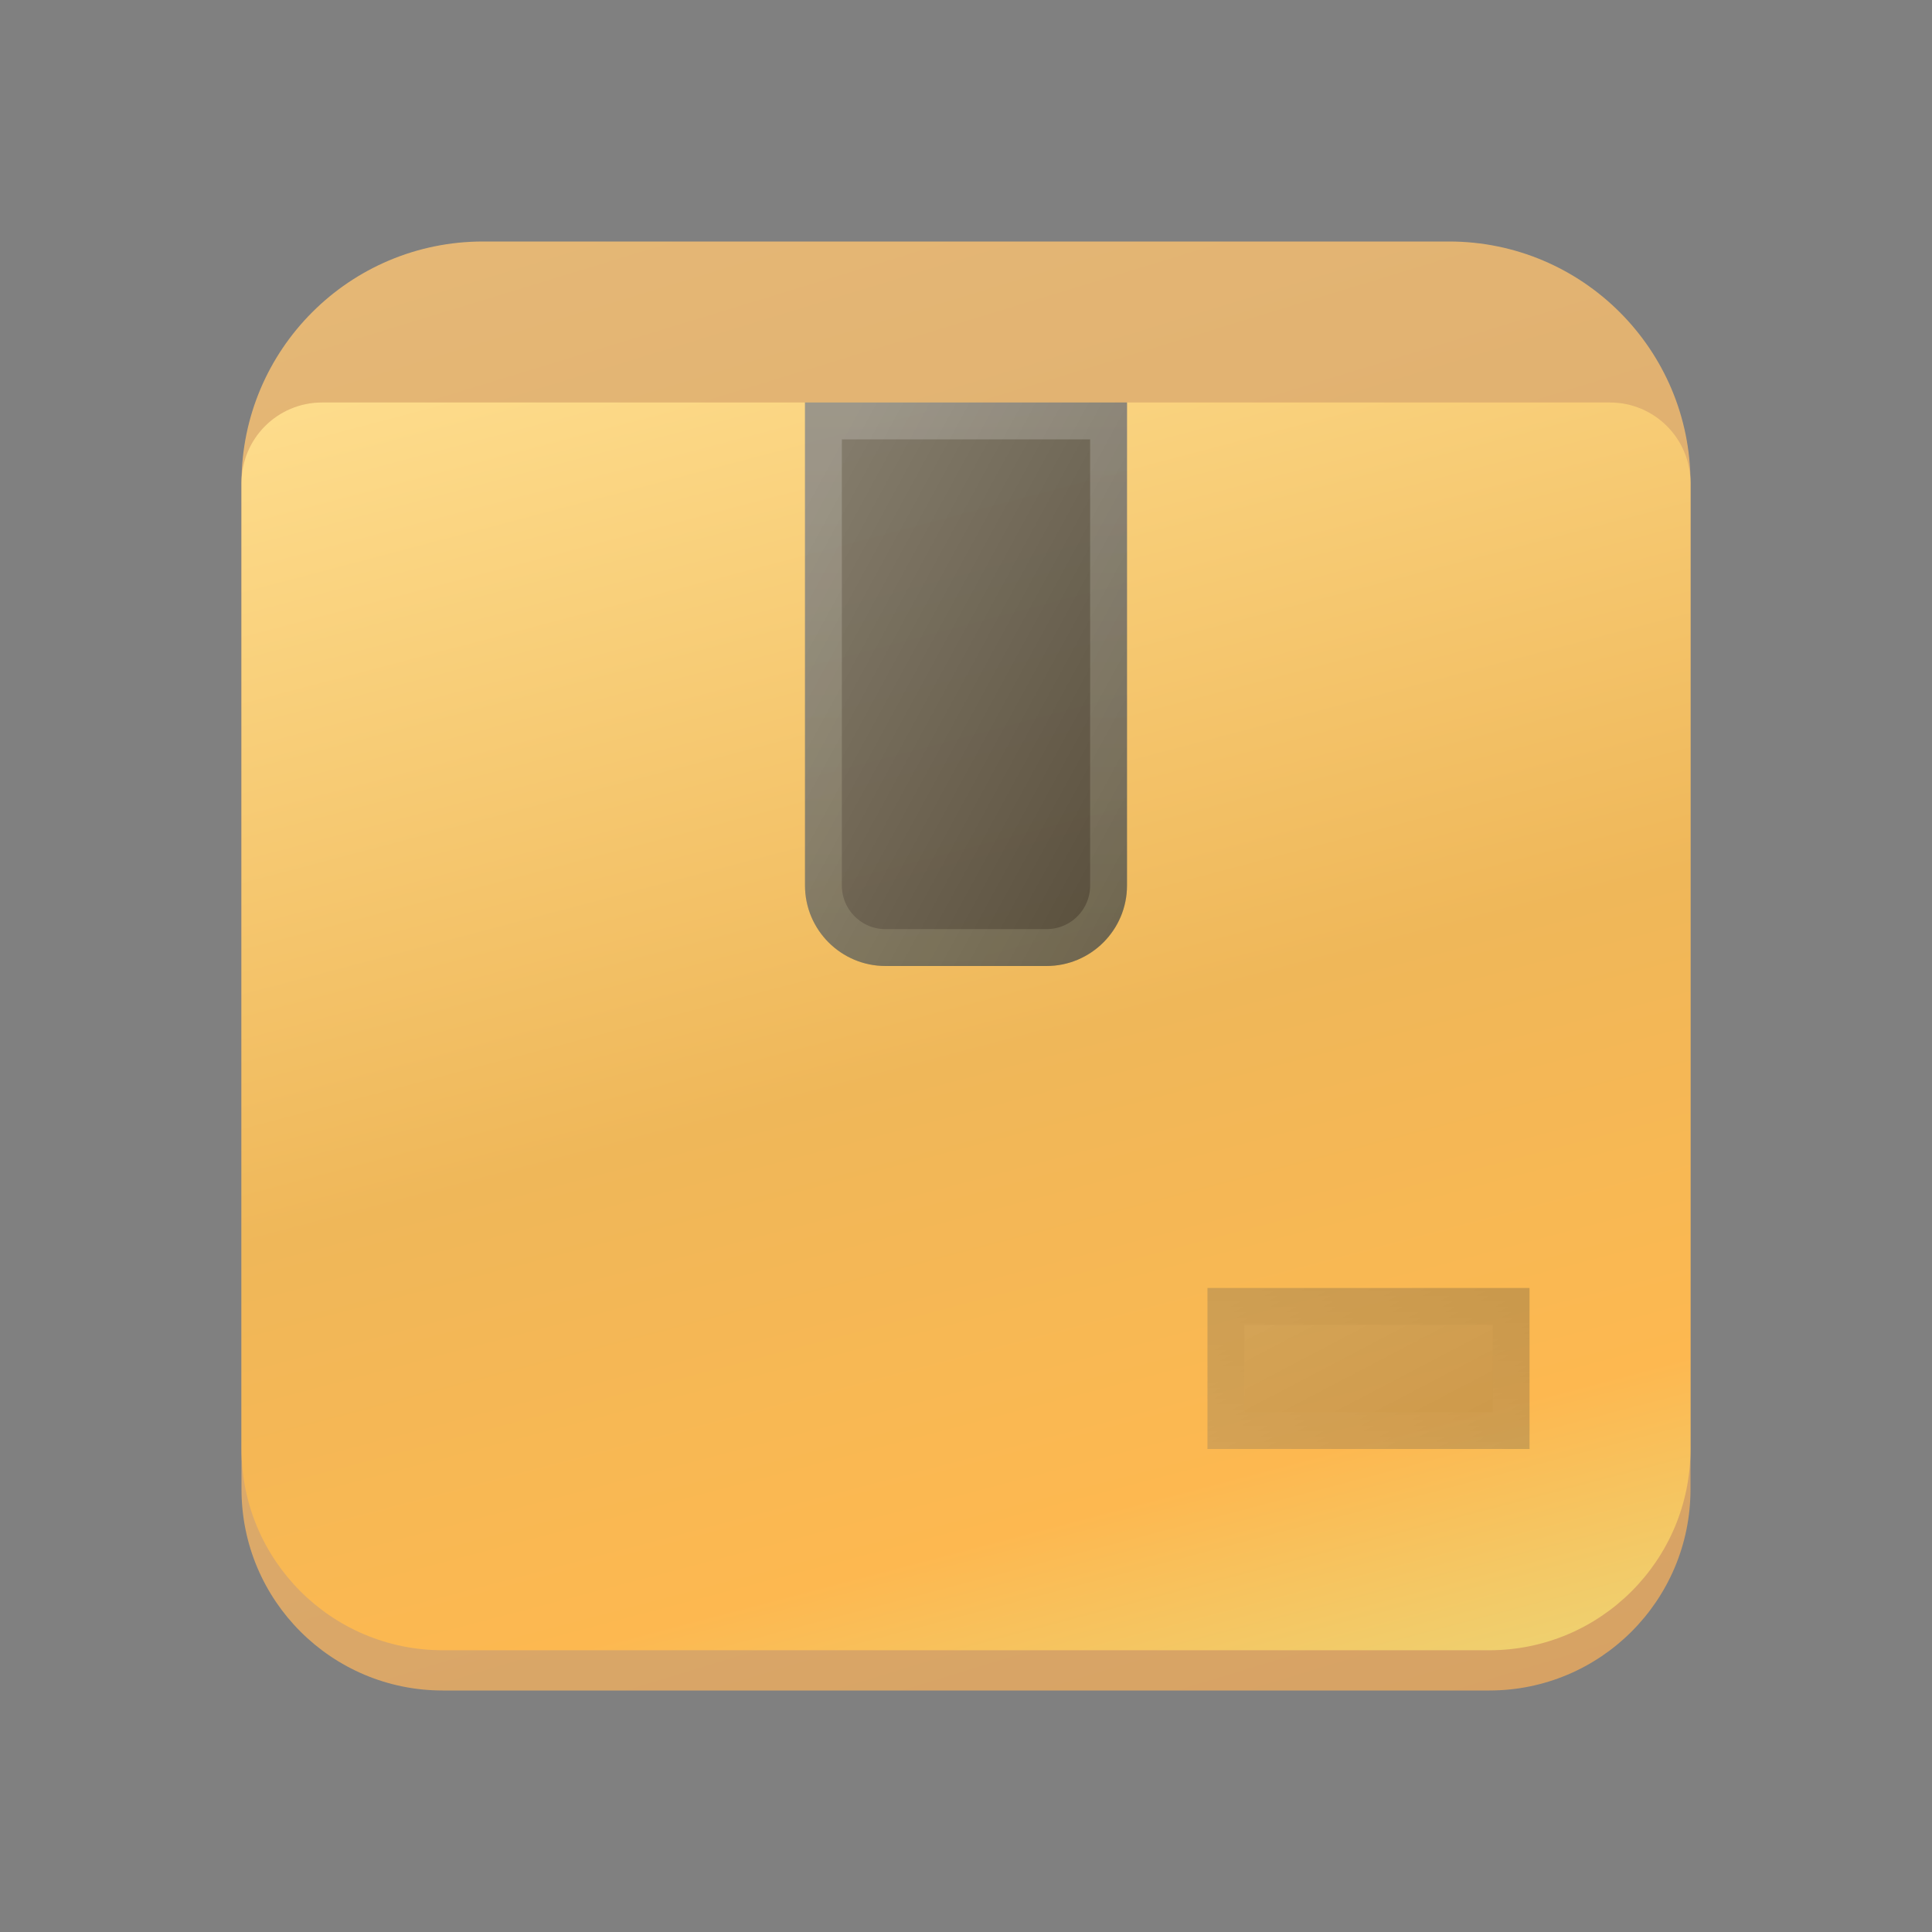 <svg width="24" height="24" viewBox="0 0 24 24" fill="none" xmlns="http://www.w3.org/2000/svg">
<rect x="0" y="0" width="24" height="24" fill="#808080" stroke="none"/>
<path d="M3 6C3 4.343 4.343 3 6 3H18C19.657 3 21 4.343 21 6V18.5C21 19.881 19.881 21 18.5 21H5.5C4.119 21 3 19.881 3 18.5V6Z" fill="url(#paint0_linear_286_4596)"/>
<path d="M3 6C3 5.448 3.448 5 4 5H20C20.552 5 21 5.448 21 6V18C21 19.381 19.881 20.5 18.5 20.5H5.5C4.119 20.5 3 19.381 3 18V6Z" fill="url(#paint1_linear_286_4596)"/>
<g opacity="0.3">
<path d="M15 16H19V18H15V16Z" fill="url(#paint2_linear_286_4596)" fill-opacity="0.8"/>
<path d="M15.229 16.229H18.771V17.771H15.229V16.229Z" stroke="url(#paint3_linear_286_4596)" stroke-opacity="0.2" stroke-width="0.458"/>
</g>
<path d="M10 5H14V11C14 11.552 13.552 12 13 12H11C10.448 12 10 11.552 10 11V5Z" fill="url(#paint4_linear_286_4596)" fill-opacity="0.8"/>
<path d="M10.229 5.229H13.771V11C13.771 11.426 13.426 11.771 13 11.771H11C10.574 11.771 10.229 11.426 10.229 11V5.229Z" stroke="url(#paint5_linear_286_4596)" stroke-opacity="0.2" stroke-width="0.458"/>
<defs>
<linearGradient id="paint0_linear_286_4596" x1="8" y1="0.5" x2="15.035" y2="23.489" gradientUnits="userSpaceOnUse">
<stop stop-color="#E6B977"/>
<stop offset="1" stop-color="#D6A163"/>
</linearGradient>
<linearGradient id="paint1_linear_286_4596" x1="8" y1="2.847" x2="13.335" y2="23.092" gradientUnits="userSpaceOnUse">
<stop stop-color="#FFE091"/>
<stop offset="0.526" stop-color="#EFB759"/>
<stop offset="0.804" stop-color="#FDB850"/>
<stop offset="1" stop-color="#EAD87A"/>
</linearGradient>
<linearGradient id="paint2_linear_286_4596" x1="15" y1="16.375" x2="16.53" y2="19.294" gradientUnits="userSpaceOnUse">
<stop stop-color="#666666"/>
<stop offset="1" stop-color="#303030"/>
</linearGradient>
<linearGradient id="paint3_linear_286_4596" x1="17" y1="16" x2="17" y2="18" gradientUnits="userSpaceOnUse">
<stop/>
<stop offset="1" stop-color="#959595"/>
</linearGradient>
<linearGradient id="paint4_linear_286_4596" x1="10" y1="6.312" x2="15.474" y2="9.297" gradientUnits="userSpaceOnUse">
<stop stop-color="#666666"/>
<stop offset="1" stop-color="#303030"/>
</linearGradient>
<linearGradient id="paint5_linear_286_4596" x1="12" y1="5" x2="12" y2="12" gradientUnits="userSpaceOnUse">
<stop stop-color="white"/>
<stop offset="1" stop-color="#CAC598"/>
</linearGradient>
</defs>
</svg>
